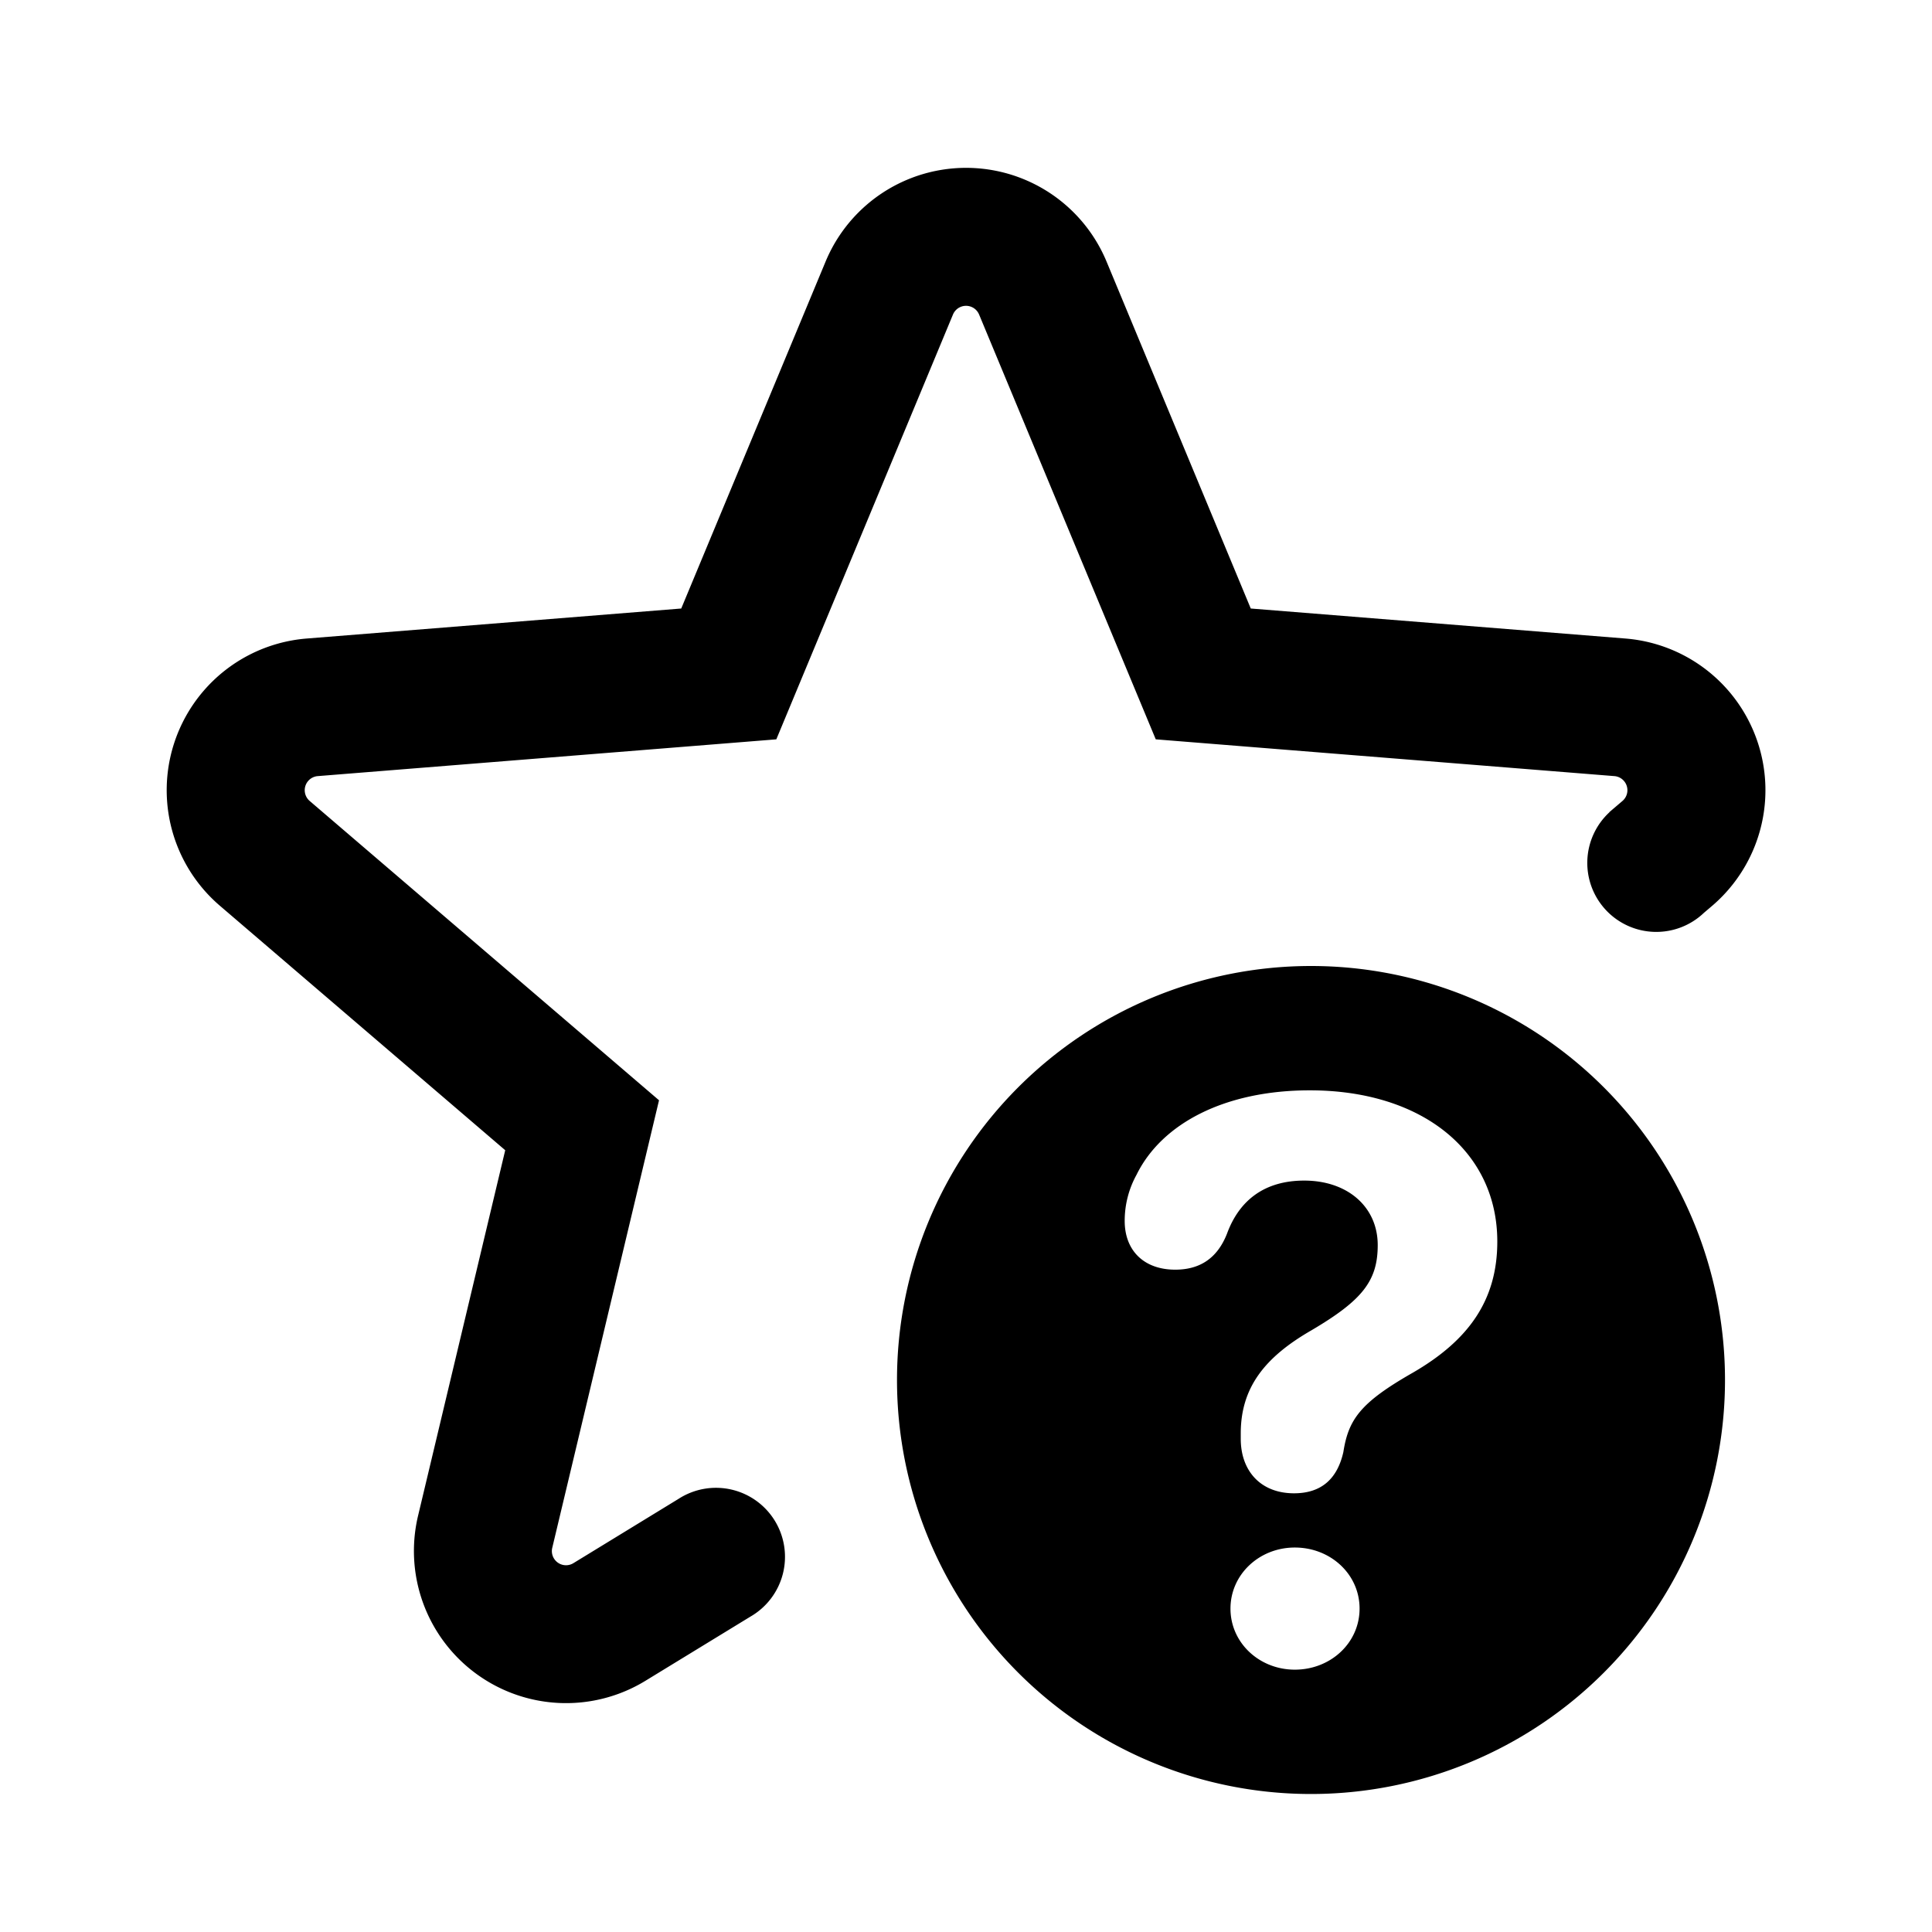 <svg xmlns="http://www.w3.org/2000/svg" width="28" height="28" fill="currentColor" viewBox="0 0 28 28"><path fill-rule="evenodd" d="M23.514 11.608a.205.205 0 0 0-.117-.36l-6.647-.533-2.56-6.156a.205.205 0 0 0-.379 0l-2.56 6.156-6.646.533a.205.205 0 0 0-.117.36l5.063 4.338-1.547 6.485a.205.205 0 0 0 .307.223l1.524-.932a1 1 0 1 1 1.041 1.707l-1.523.931a2.205 2.205 0 0 1-3.294-2.393l1.263-5.297-4.135-3.543a2.205 2.205 0 0 1 1.258-3.873l5.428-.435 2.092-5.028a2.205 2.205 0 0 1 4.072 0l2.09 5.028 5.43.435a2.205 2.205 0 0 1 1.258 3.873l-.12.102a1 1 0 1 1-1.37-1.457l-.001-.002.19-.162ZM25 20a6 6 0 1 1-12 0 6 6 0 0 1 12 0Zm-6.246 1.642c.406 0 .63-.22.715-.598.074-.473.246-.716 1.007-1.15.806-.467 1.224-1.048 1.224-1.9 0-1.313-1.093-2.192-2.717-2.192-1.23 0-2.145.479-2.511 1.223a1.38 1.38 0 0 0-.172.67c0 .43.28.706.732.706.35 0 .607-.158.75-.52.183-.5.56-.771 1.12-.771.63 0 1.065.383 1.065.935 0 .519-.223.8-.961 1.235-.675.389-1.024.829-1.024 1.494v.079c0 .462.286.789.772.789Zm.011 2.556c.521 0 .939-.389.939-.885s-.418-.885-.939-.885c-.514 0-.932.39-.932.885 0 .496.418.885.933.885Z" clip-rule="evenodd"/></svg>
